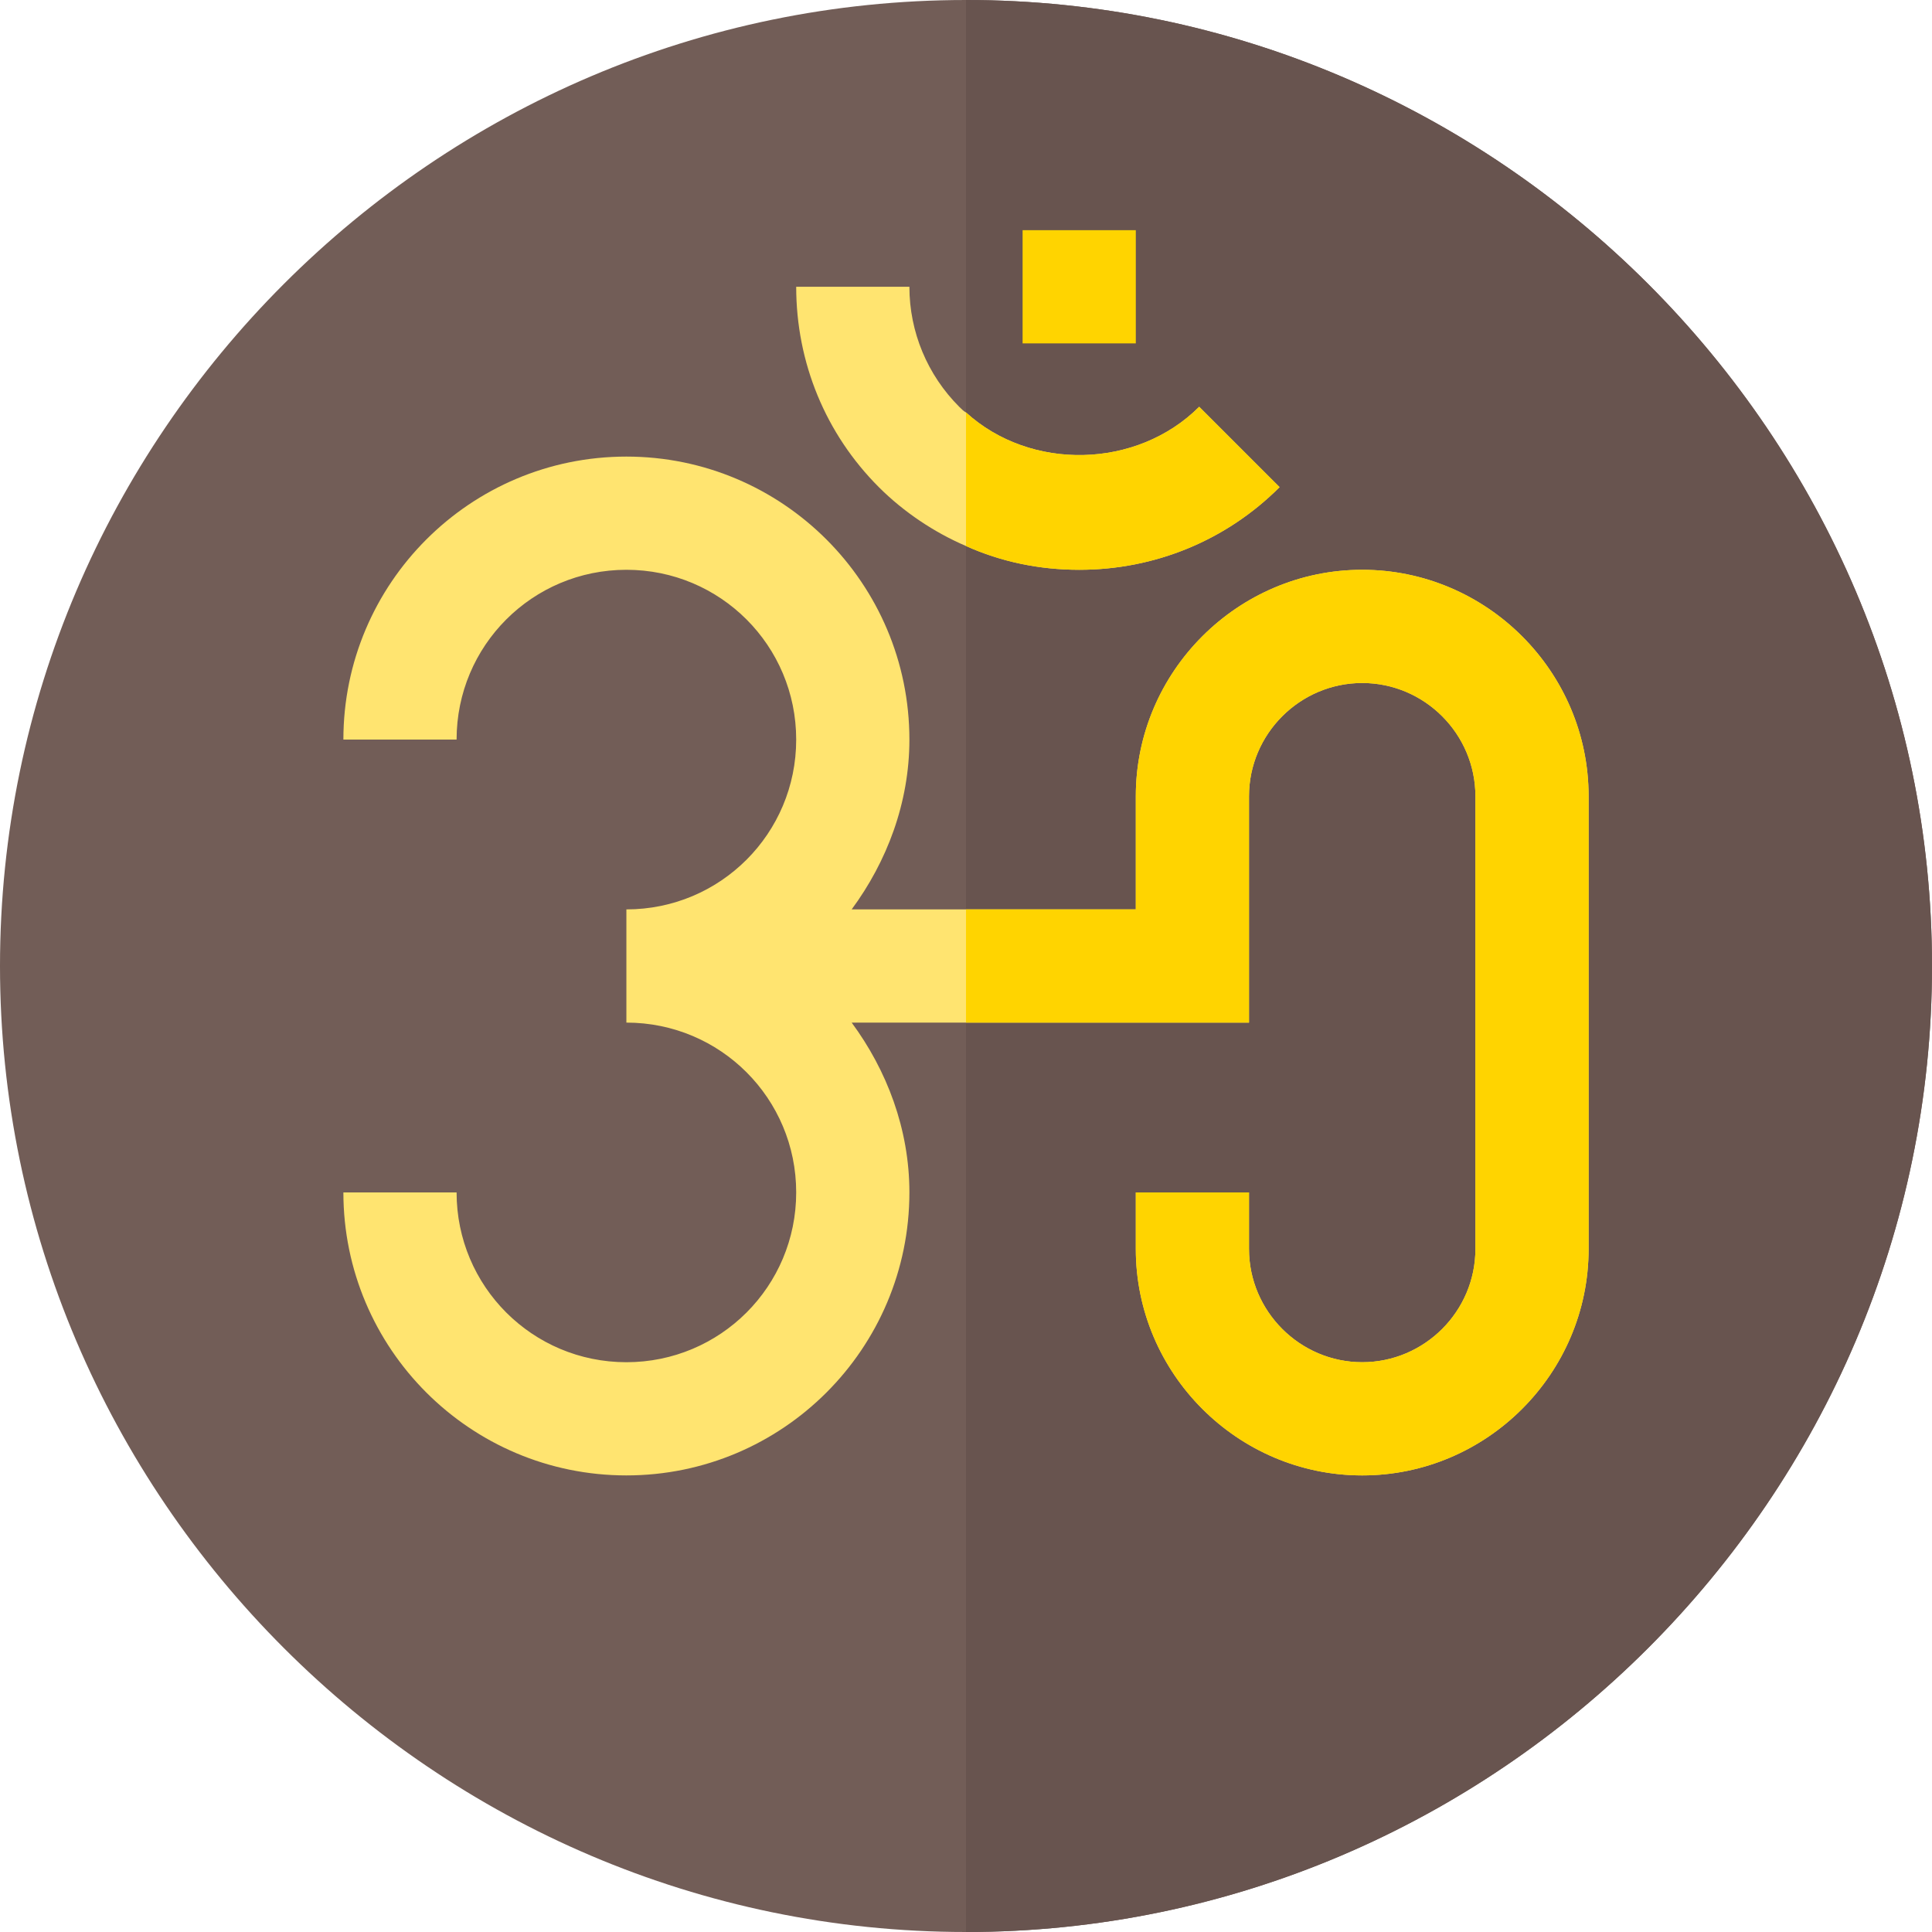 <?xml version="1.0" encoding="iso-8859-1"?>
<!-- Generator: Adobe Illustrator 19.0.0, SVG Export Plug-In . SVG Version: 6.00 Build 0)  -->
<svg version="1.1" id="Capa_1" xmlns="http://www.w3.org/2000/svg" xmlns:xlink="http://www.w3.org/1999/xlink" x="0px" y="0px"
	 viewBox="0 0 512 512" style="enable-background:new 0 0 512 512;" xml:space="preserve">
<path style="fill:#725D57;" d="M256,0C115.3,0,0,115.3,0,256s115.3,256,256,256s256-115.3,256-256S396.7,0,256,0z"/>
<path style="fill:#68544F;" d="M512,256c0,140.7-115.3,256-256,256V0C396.7,0,512,115.3,512,256z"/>
<g>
	<path style="fill:#FFE470;" d="M421,211v120c0,32.999-27.001,60-60,60s-60-27.001-60-60v-15h30v15c0,16.5,13.5,30,30,30
		s30-13.5,30-30V211c0-16.5-13.5-30-30-30s-30,13.5-30,30v60H225.7c9.3,12.599,15.3,28.2,15.3,45c0,41.4-33.6,75-75,75
		s-75-33.6-75-75h30c0,24.899,20.099,45,45,45s45-20.101,45-45c0-24.901-20.099-45-45-45v-30c24.901,0,45-20.101,45-45
		c0-24.901-20.099-45-45-45s-45,20.099-45,45H91c0-41.4,33.6-75,75-75s75,33.6,75,75c0,16.8-6,32.399-15.3,45H301v-30
		c0-33.001,27.001-60,60-60S421,177.999,421,211z"/>
	<path style="fill:#FFE470;" d="M339.101,129.099C325,143.2,306.099,151,286,151c-10.499,0-20.7-2.1-30-6.301
		c-8.401-3.6-16.5-9-23.101-15.601C218.8,115,211,96.099,211,76h30c0,11.999,4.799,23.399,13.2,31.8
		c0.601,0.599,1.199,1.199,1.8,1.5c17.1,15.601,45.3,15,61.8-1.5L339.101,129.099z"/>
</g>
<g>
	<rect x="271" y="61" style="fill:#FFD400;" width="30" height="30"/>
	<path style="fill:#FFD400;" d="M421,211v120c0,32.999-27.001,60-60,60s-60-27.001-60-60v-15h30v15c0,16.5,13.5,30,30,30
		s30-13.5,30-30V211c0-16.5-13.5-30-30-30s-30,13.5-30,30v60h-75v-30h45v-30c0-33.001,27.001-60,60-60S421,177.999,421,211z"/>
	<path style="fill:#FFD400;" d="M339.101,129.099C325,143.2,306.099,151,286,151c-10.499,0-20.7-2.1-30-6.301v-35.4
		c17.1,15.601,45.3,15,61.8-1.5L339.101,129.099z"/>
</g>
<g>
</g>
<g>
</g>
<g>
</g>
<g>
</g>
<g>
</g>
<g>
</g>
<g>
</g>
<g>
</g>
<g>
</g>
<g>
</g>
<g>
</g>
<g>
</g>
<g>
</g>
<g>
</g>
<g>
</g>
</svg>
